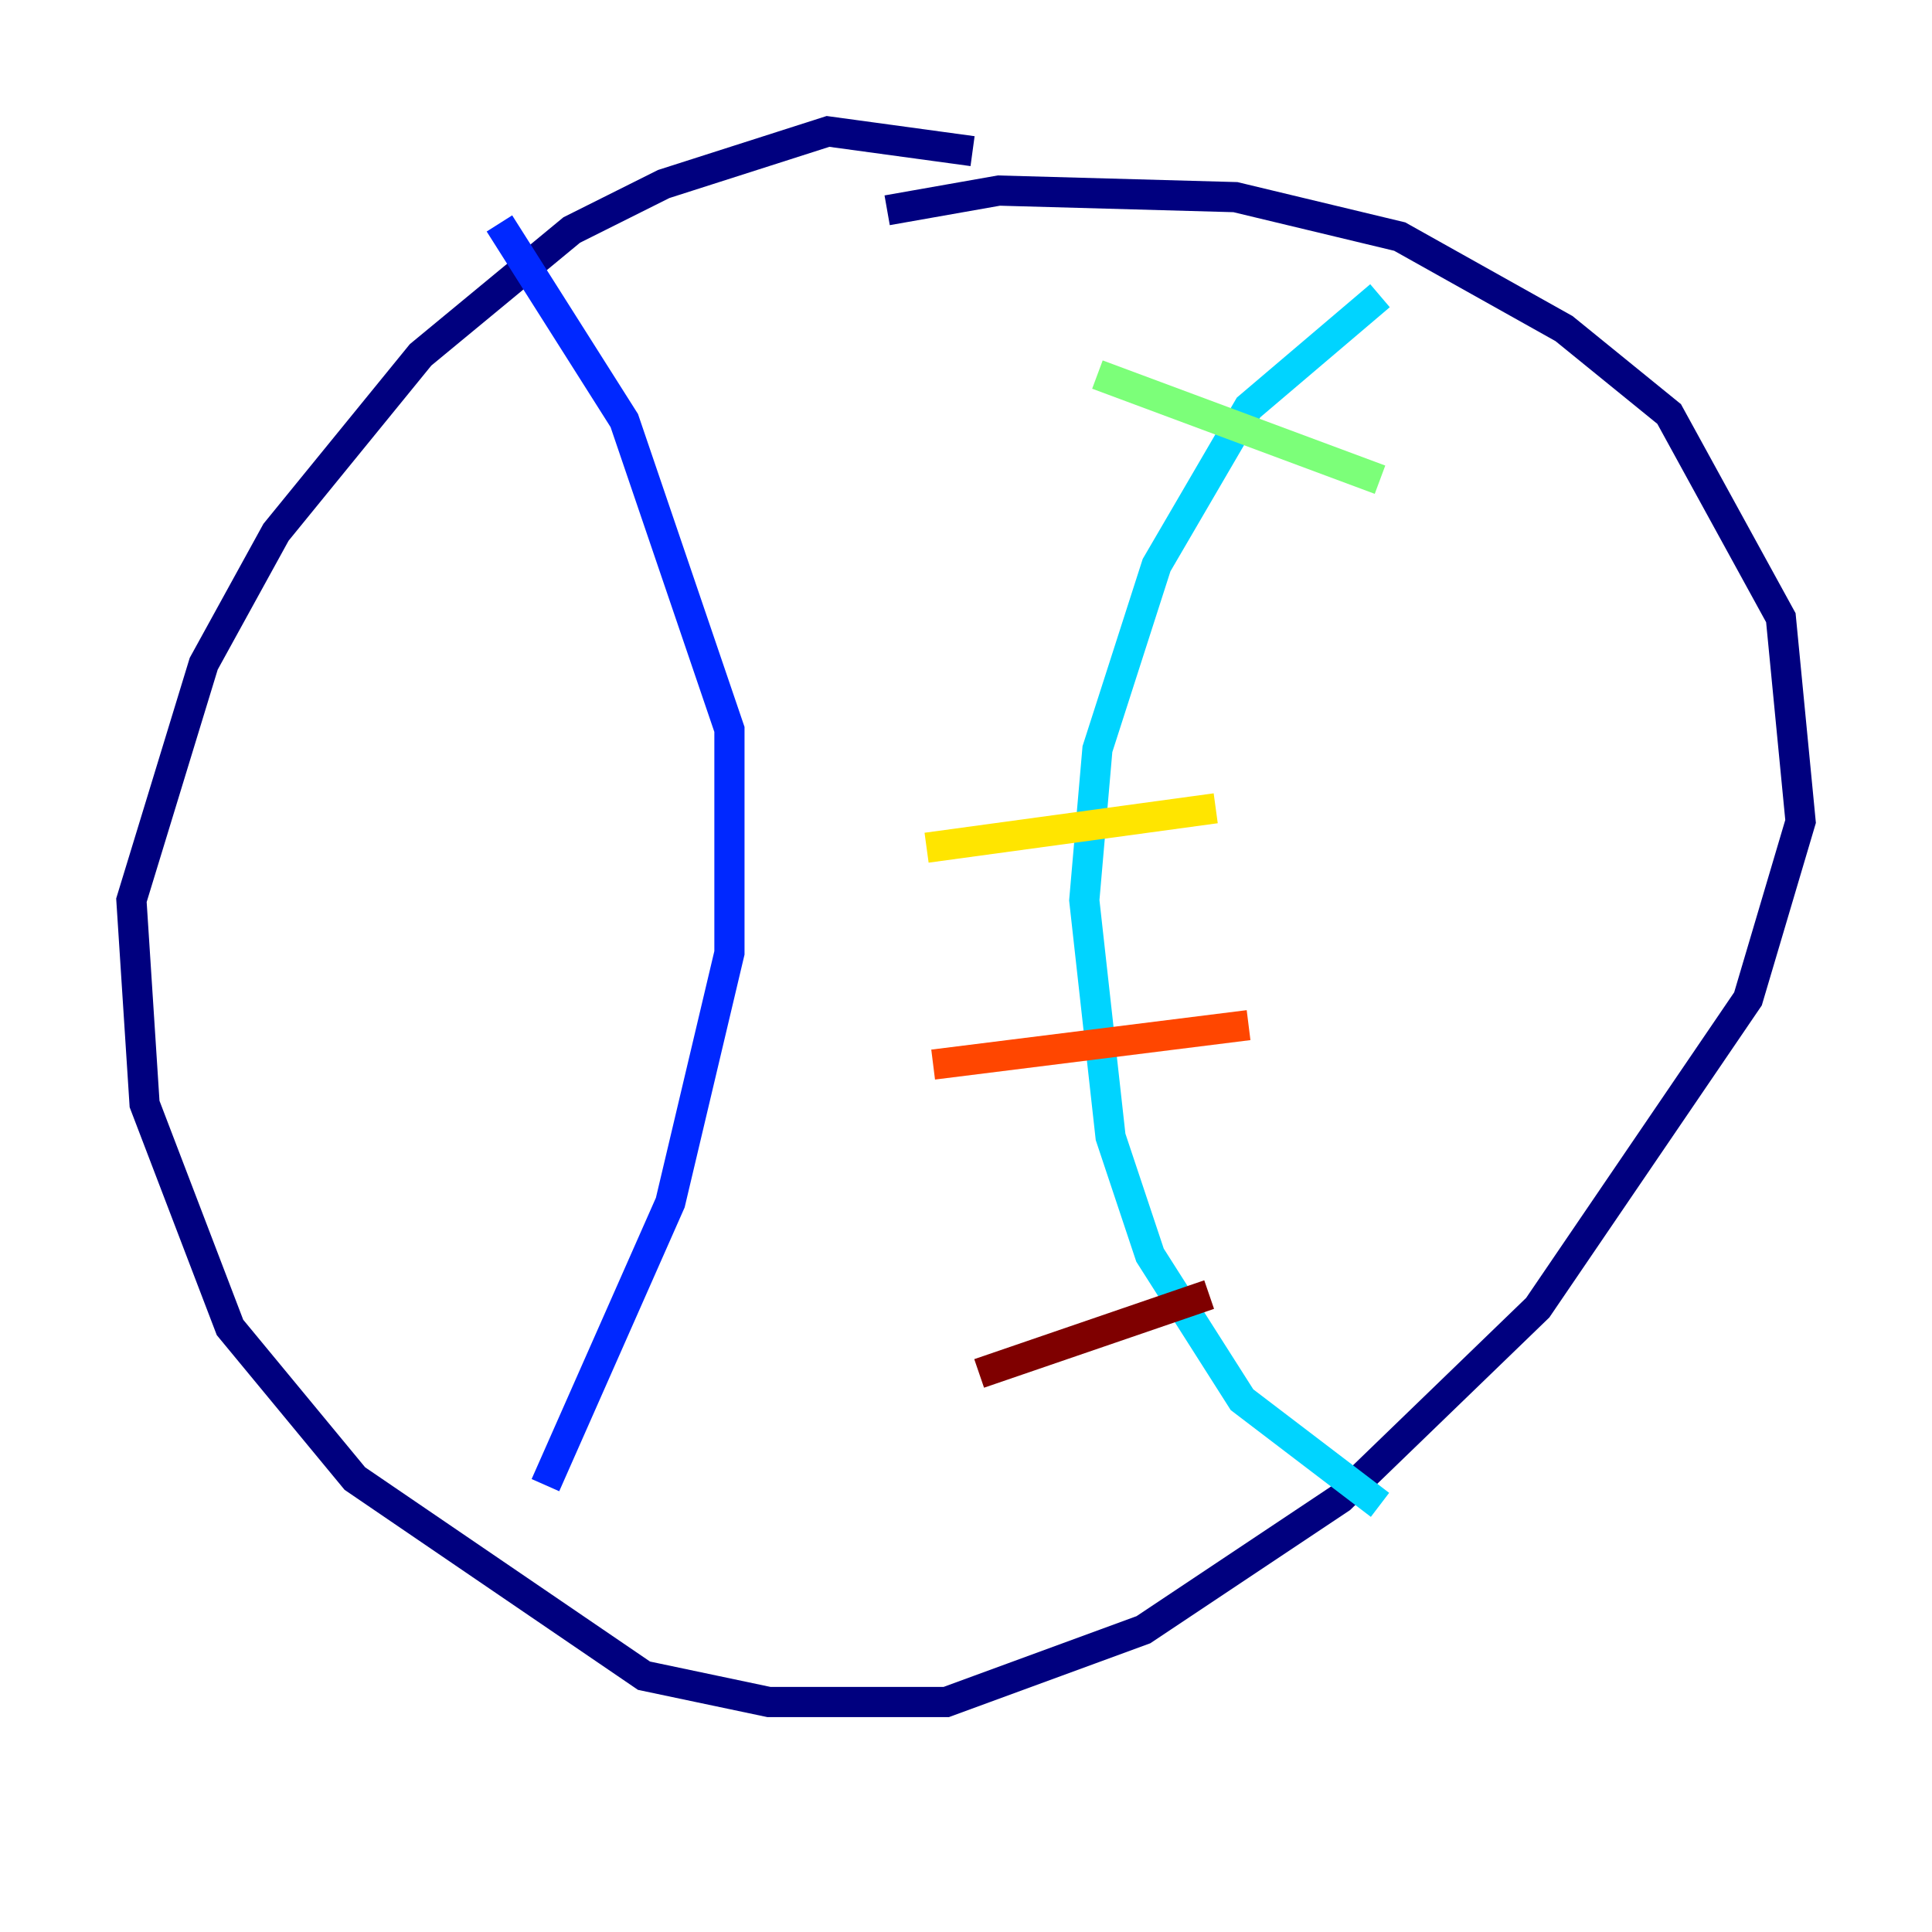 <?xml version="1.0" encoding="utf-8" ?>
<svg baseProfile="tiny" height="128" version="1.2" viewBox="0,0,128,128" width="128" xmlns="http://www.w3.org/2000/svg" xmlns:ev="http://www.w3.org/2001/xml-events" xmlns:xlink="http://www.w3.org/1999/xlink"><defs /><polyline fill="none" points="64.435,10.014 54.857,8.707 43.973,12.191 37.878,15.238 27.864,23.51 18.286,35.265 13.497,43.973 8.707,59.646 9.578,73.143 15.238,87.946 23.51,97.959 42.667,111.02 50.939,112.762 62.694,112.762 75.755,107.973 88.816,99.265 101.878,86.639 115.809,66.177 119.293,54.422 117.986,40.925 110.585,27.429 103.619,21.769 92.735,15.674 81.85,13.061 66.177,12.626 58.776,13.932" stroke="#00007f" stroke-width="2" /><polyline fill="none" points="33.088,14.803 41.361,27.864 48.327,48.327 48.327,63.129 44.408,79.674 36.136,98.395" stroke="#0028ff" stroke-width="2" /><polyline fill="none" points="91.429,19.592 82.721,26.993 76.626,37.442 72.707,49.633 71.837,59.646 73.578,75.32 76.191,83.156 82.286,92.735 91.429,99.701" stroke="#00d4ff" stroke-width="2" /><polyline fill="none" points="72.707,24.816 91.429,31.782" stroke="#7cff79" stroke-width="2" /><polyline fill="none" points="61.388,56.163 80.544,53.551" stroke="#ffe500" stroke-width="2" /><polyline fill="none" points="61.823,70.531 82.721,67.918" stroke="#ff4600" stroke-width="2" /><polyline fill="none" points="64.871,90.993 80.109,85.769" stroke="#7f0000" stroke-width="2" /></svg>